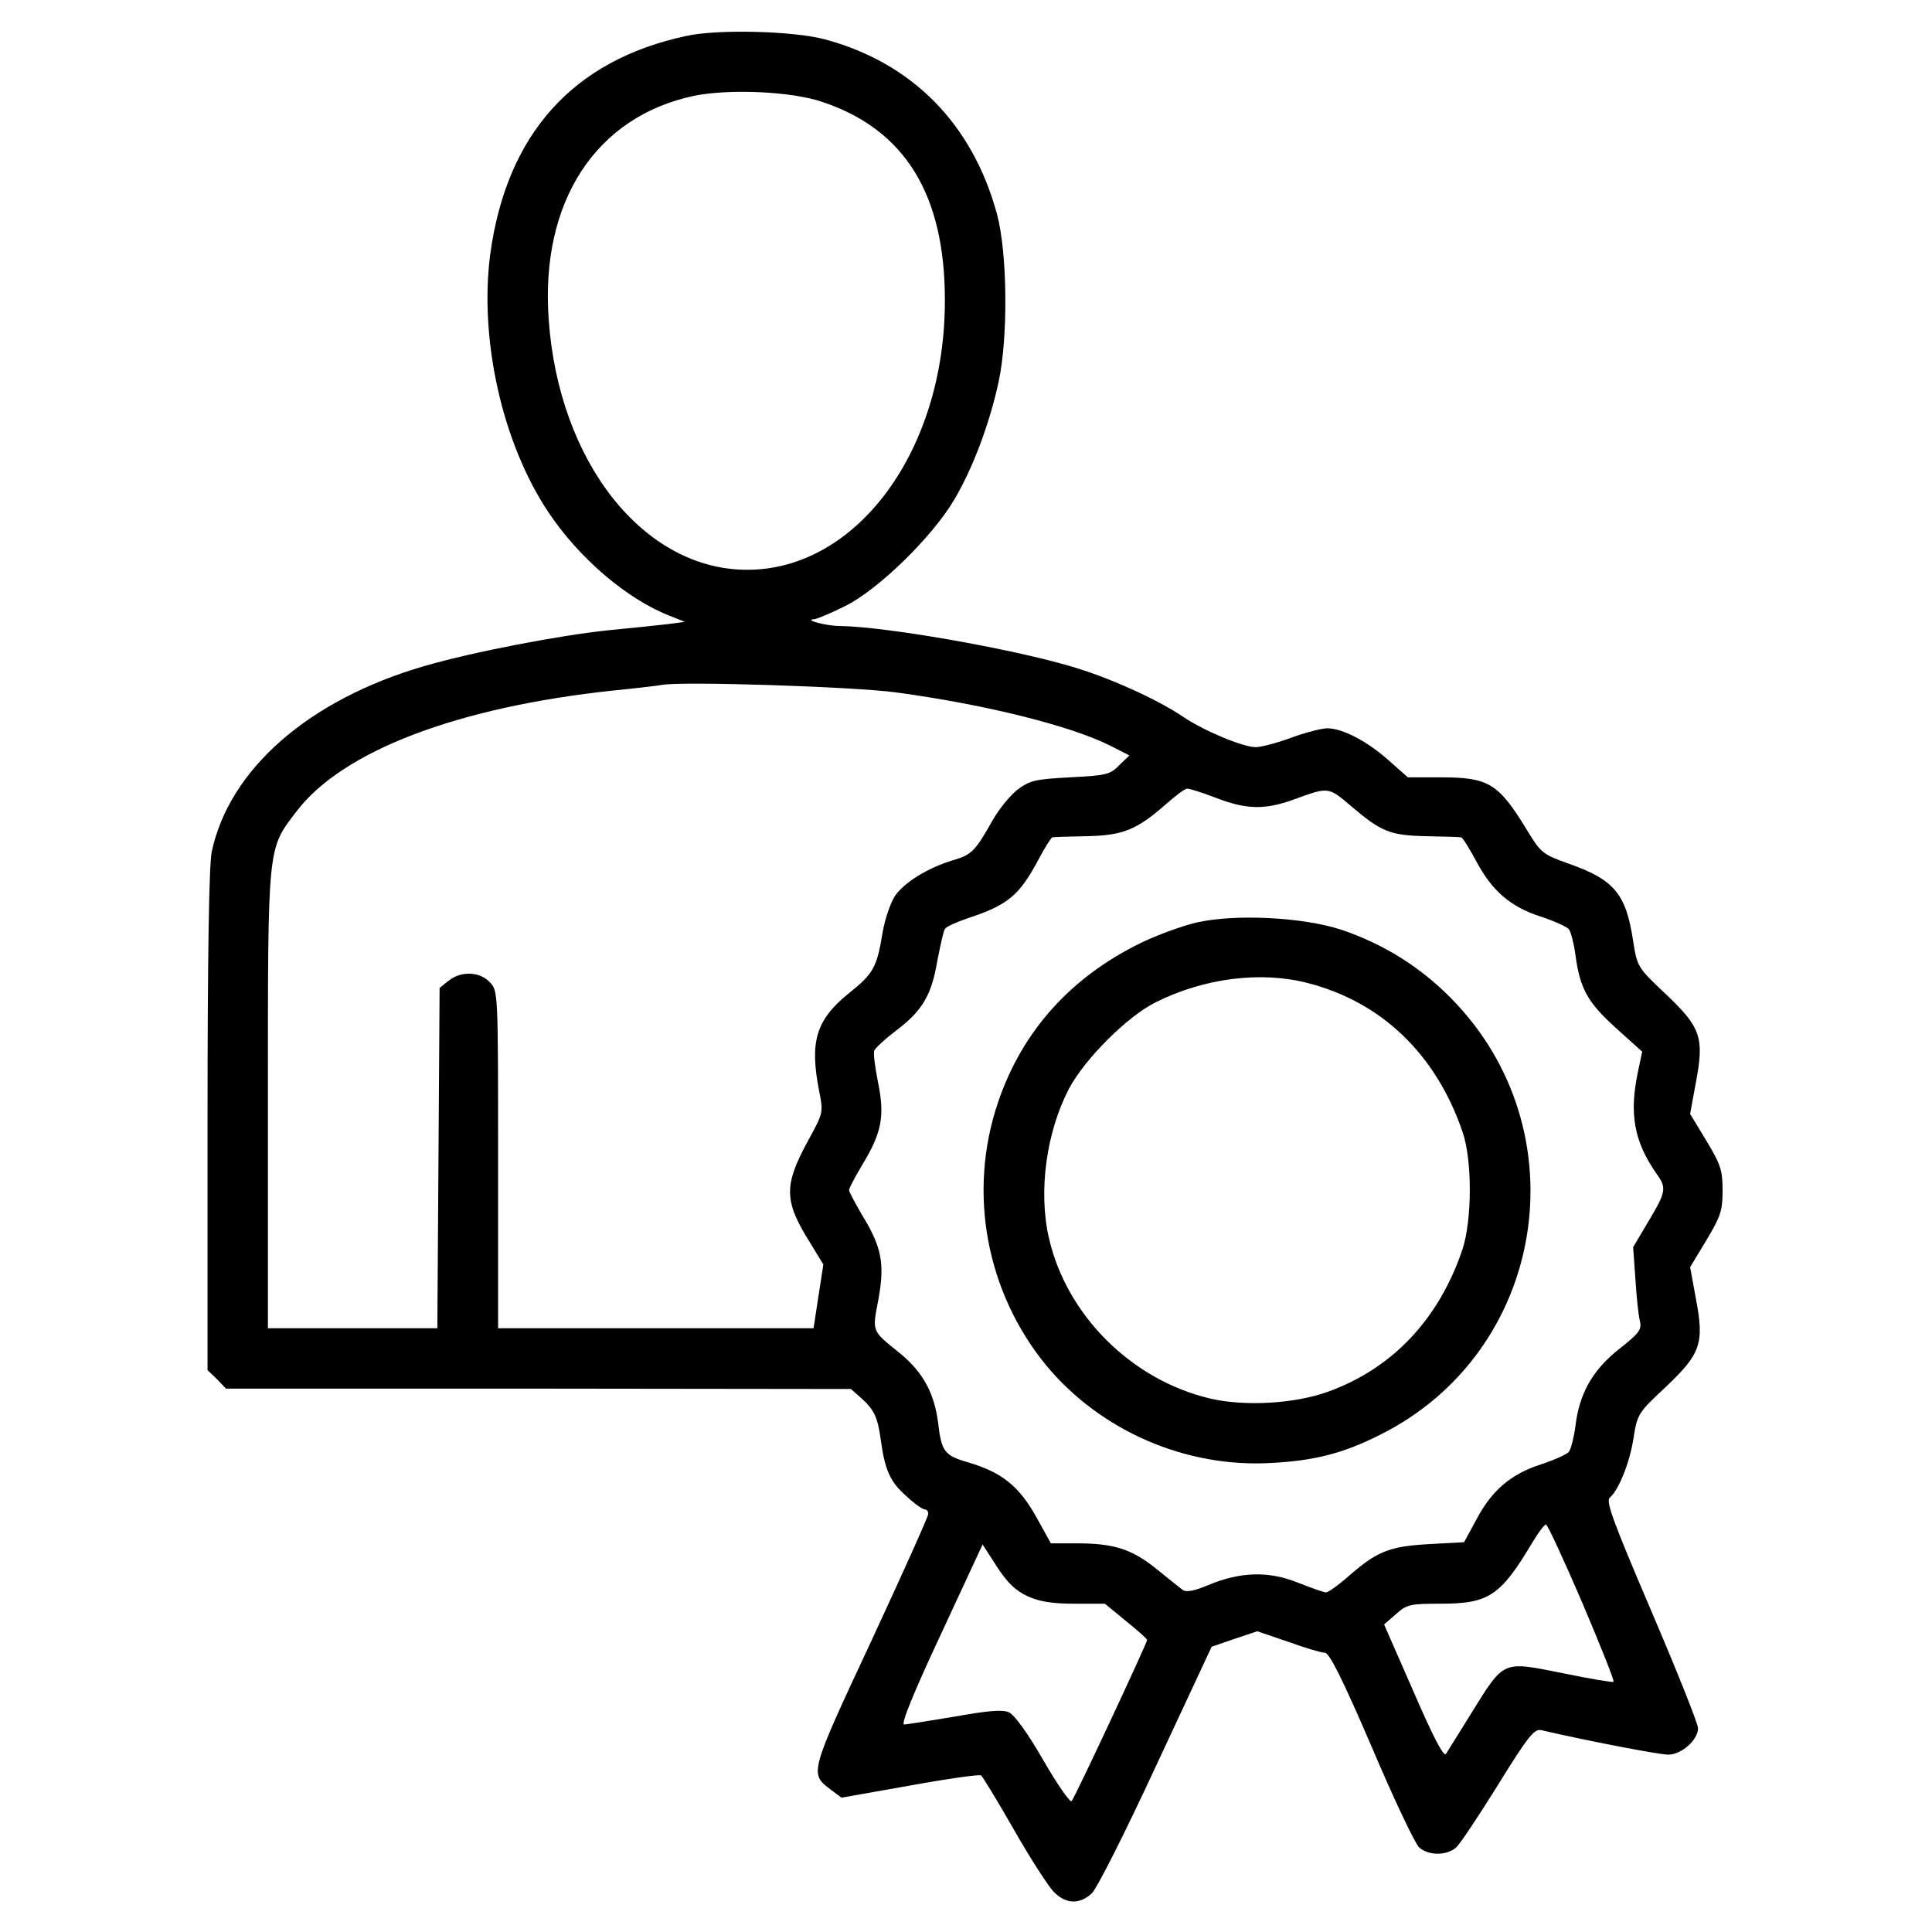<?xml version="1.0" standalone="no"?>
<!DOCTYPE svg PUBLIC "-//W3C//DTD SVG 20010904//EN"
 "http://www.w3.org/TR/2001/REC-SVG-20010904/DTD/svg10.dtd">
<svg version="1.0" xmlns="http://www.w3.org/2000/svg"
 width="512pt" height="512pt" viewBox="0 0 512 512"
 preserveAspectRatio="xMidYMid meet">

<g transform="translate(0,512) scale(0.1,-0.1)"
fill="#000000" stroke="none">
<path d="M1820 5025 c-302 -64 -478 -261 -521 -580 -29 -225 32 -499 154 -682
82 -123 209 -231 322 -275 l40 -16 -45 -6 c-25 -3 -94 -10 -155 -16 -129 -13
-363 -58 -490 -95 -307 -89 -518 -274 -564 -493 -7 -36 -11 -270 -11 -713 l0
-660 25 -24 24 -25 828 0 828 -1 26 -23 c35 -31 45 -51 53 -111 11 -81 25
-112 67 -149 21 -20 44 -36 49 -36 6 0 10 -5 10 -12 0 -7 -68 -158 -151 -337
-165 -353 -164 -351 -107 -394 l28 -21 181 32 c99 18 184 30 189 27 4 -3 43
-67 86 -142 43 -76 91 -150 106 -166 32 -33 68 -35 101 -5 14 13 89 162 171
339 l147 315 61 21 60 20 82 -28 c44 -16 88 -29 97 -29 12 0 47 -70 124 -249
58 -137 115 -257 126 -267 25 -22 73 -22 98 0 10 9 60 84 111 166 79 128 96
149 114 145 125 -29 313 -65 337 -65 35 0 79 39 79 70 0 12 -56 152 -124 311
-100 234 -121 290 -110 300 23 19 53 92 63 158 10 63 12 67 85 135 94 89 103
116 80 236 l-15 82 43 71 c38 64 43 78 43 132 0 54 -5 69 -43 132 l-43 71 15
82 c23 120 14 147 -80 236 -74 70 -75 71 -86 140 -19 126 -50 163 -173 206
-67 24 -72 28 -110 91 -75 122 -100 137 -229 137 l-85 0 -52 46 c-58 51 -120
83 -161 84 -15 0 -58 -11 -96 -25 -38 -14 -80 -25 -94 -25 -34 0 -137 43 -192
80 -69 47 -200 106 -301 135 -165 48 -487 104 -608 106 -39 0 -99 17 -69 18 8
1 44 16 80 34 87 42 232 183 291 283 49 83 93 200 117 310 26 118 24 344 -4
447 -65 239 -225 401 -457 463 -83 22 -283 27 -365 9z m359 -175 c219 -73 325
-245 325 -525 1 -397 -232 -715 -524 -715 -274 0 -500 285 -526 665 -22 311
125 536 385 591 93 19 258 12 340 -16z m196 -1565 c237 -32 465 -89 569 -142
l49 -25 -27 -26 c-24 -25 -35 -27 -130 -32 -93 -5 -106 -8 -140 -33 -20 -16
-49 -52 -65 -80 -46 -82 -56 -92 -103 -106 -68 -20 -131 -59 -156 -95 -12 -18
-27 -62 -33 -97 -15 -92 -24 -109 -88 -160 -89 -72 -106 -129 -80 -261 11 -56
11 -57 -29 -130 -65 -119 -65 -160 4 -270 l36 -59 -13 -84 -13 -85 -418 0
-418 0 0 447 c0 445 0 447 -22 470 -27 29 -77 30 -109 4 l-24 -19 -3 -451 -3
-451 -224 0 -225 0 0 605 c0 681 -2 663 76 765 122 160 426 276 839 320 61 6
119 13 130 15 55 10 511 -5 620 -20z m849 -280 c81 -31 129 -31 204 -4 93 34
92 34 151 -16 81 -69 104 -79 201 -81 47 -1 88 -2 92 -3 4 0 21 -28 39 -61 42
-80 91 -123 172 -149 36 -12 70 -27 75 -34 5 -7 13 -37 17 -67 12 -90 32 -126
107 -194 l70 -63 -11 -52 c-24 -113 -11 -186 50 -273 26 -36 24 -47 -22 -124
l-41 -69 6 -85 c3 -47 8 -97 12 -111 5 -23 -2 -32 -55 -74 -70 -55 -106 -118
-116 -205 -4 -30 -12 -60 -17 -67 -5 -7 -39 -22 -75 -34 -80 -26 -130 -69
-171 -147 l-32 -59 -92 -5 c-105 -6 -137 -18 -213 -84 -27 -24 -55 -44 -61
-44 -6 0 -39 12 -75 26 -77 31 -152 29 -238 -7 -35 -15 -57 -19 -66 -13 -7 5
-38 30 -70 56 -66 53 -113 68 -212 68 l-68 0 -40 72 c-45 80 -91 117 -181 143
-61 18 -69 28 -78 105 -10 78 -40 133 -99 182 -78 63 -76 57 -59 145 17 94 9
138 -44 224 -18 31 -34 61 -34 65 0 5 16 35 35 67 52 85 60 130 42 218 -8 40
-13 78 -10 85 3 7 29 31 58 53 69 52 94 94 109 185 8 40 16 78 20 84 3 6 30
18 59 28 107 35 138 60 189 156 17 32 34 59 37 59 3 1 44 2 91 3 96 2 133 17
210 85 25 22 50 41 56 41 7 0 42 -11 78 -25z m969 -2132 c48 -113 86 -208 83
-210 -2 -2 -63 8 -135 23 -160 32 -154 35 -240 -103 -33 -54 -65 -104 -69
-111 -6 -9 -34 45 -86 165 l-78 178 31 27 c29 26 37 28 119 28 128 0 159 21
244 164 15 25 31 46 35 46 4 0 47 -93 96 -207z m-1470 17 c30 -14 65 -20 124
-20 l81 0 56 -46 c31 -25 56 -47 56 -50 0 -8 -192 -419 -200 -427 -4 -5 -38
44 -75 108 -40 70 -77 121 -91 127 -17 8 -53 5 -143 -11 -67 -11 -127 -21
-135 -21 -9 0 24 82 97 238 l111 239 38 -59 c28 -43 50 -64 81 -78z"/>
<path d="M3170 2675 c-35 -8 -101 -32 -145 -53 -187 -91 -316 -234 -380 -423
-81 -238 -32 -503 128 -698 144 -173 369 -271 596 -258 116 6 192 26 289 75
440 220 534 806 187 1157 -82 83 -178 143 -290 181 -100 33 -281 43 -385 19z
m295 -160 c196 -50 341 -189 411 -395 26 -75 25 -233 0 -310 -62 -185 -185
-316 -356 -378 -88 -32 -221 -40 -314 -18 -207 49 -379 220 -426 424 -29 125
-7 282 53 397 42 79 155 192 230 229 128 64 278 83 402 51z"/>
</g>
</svg>
